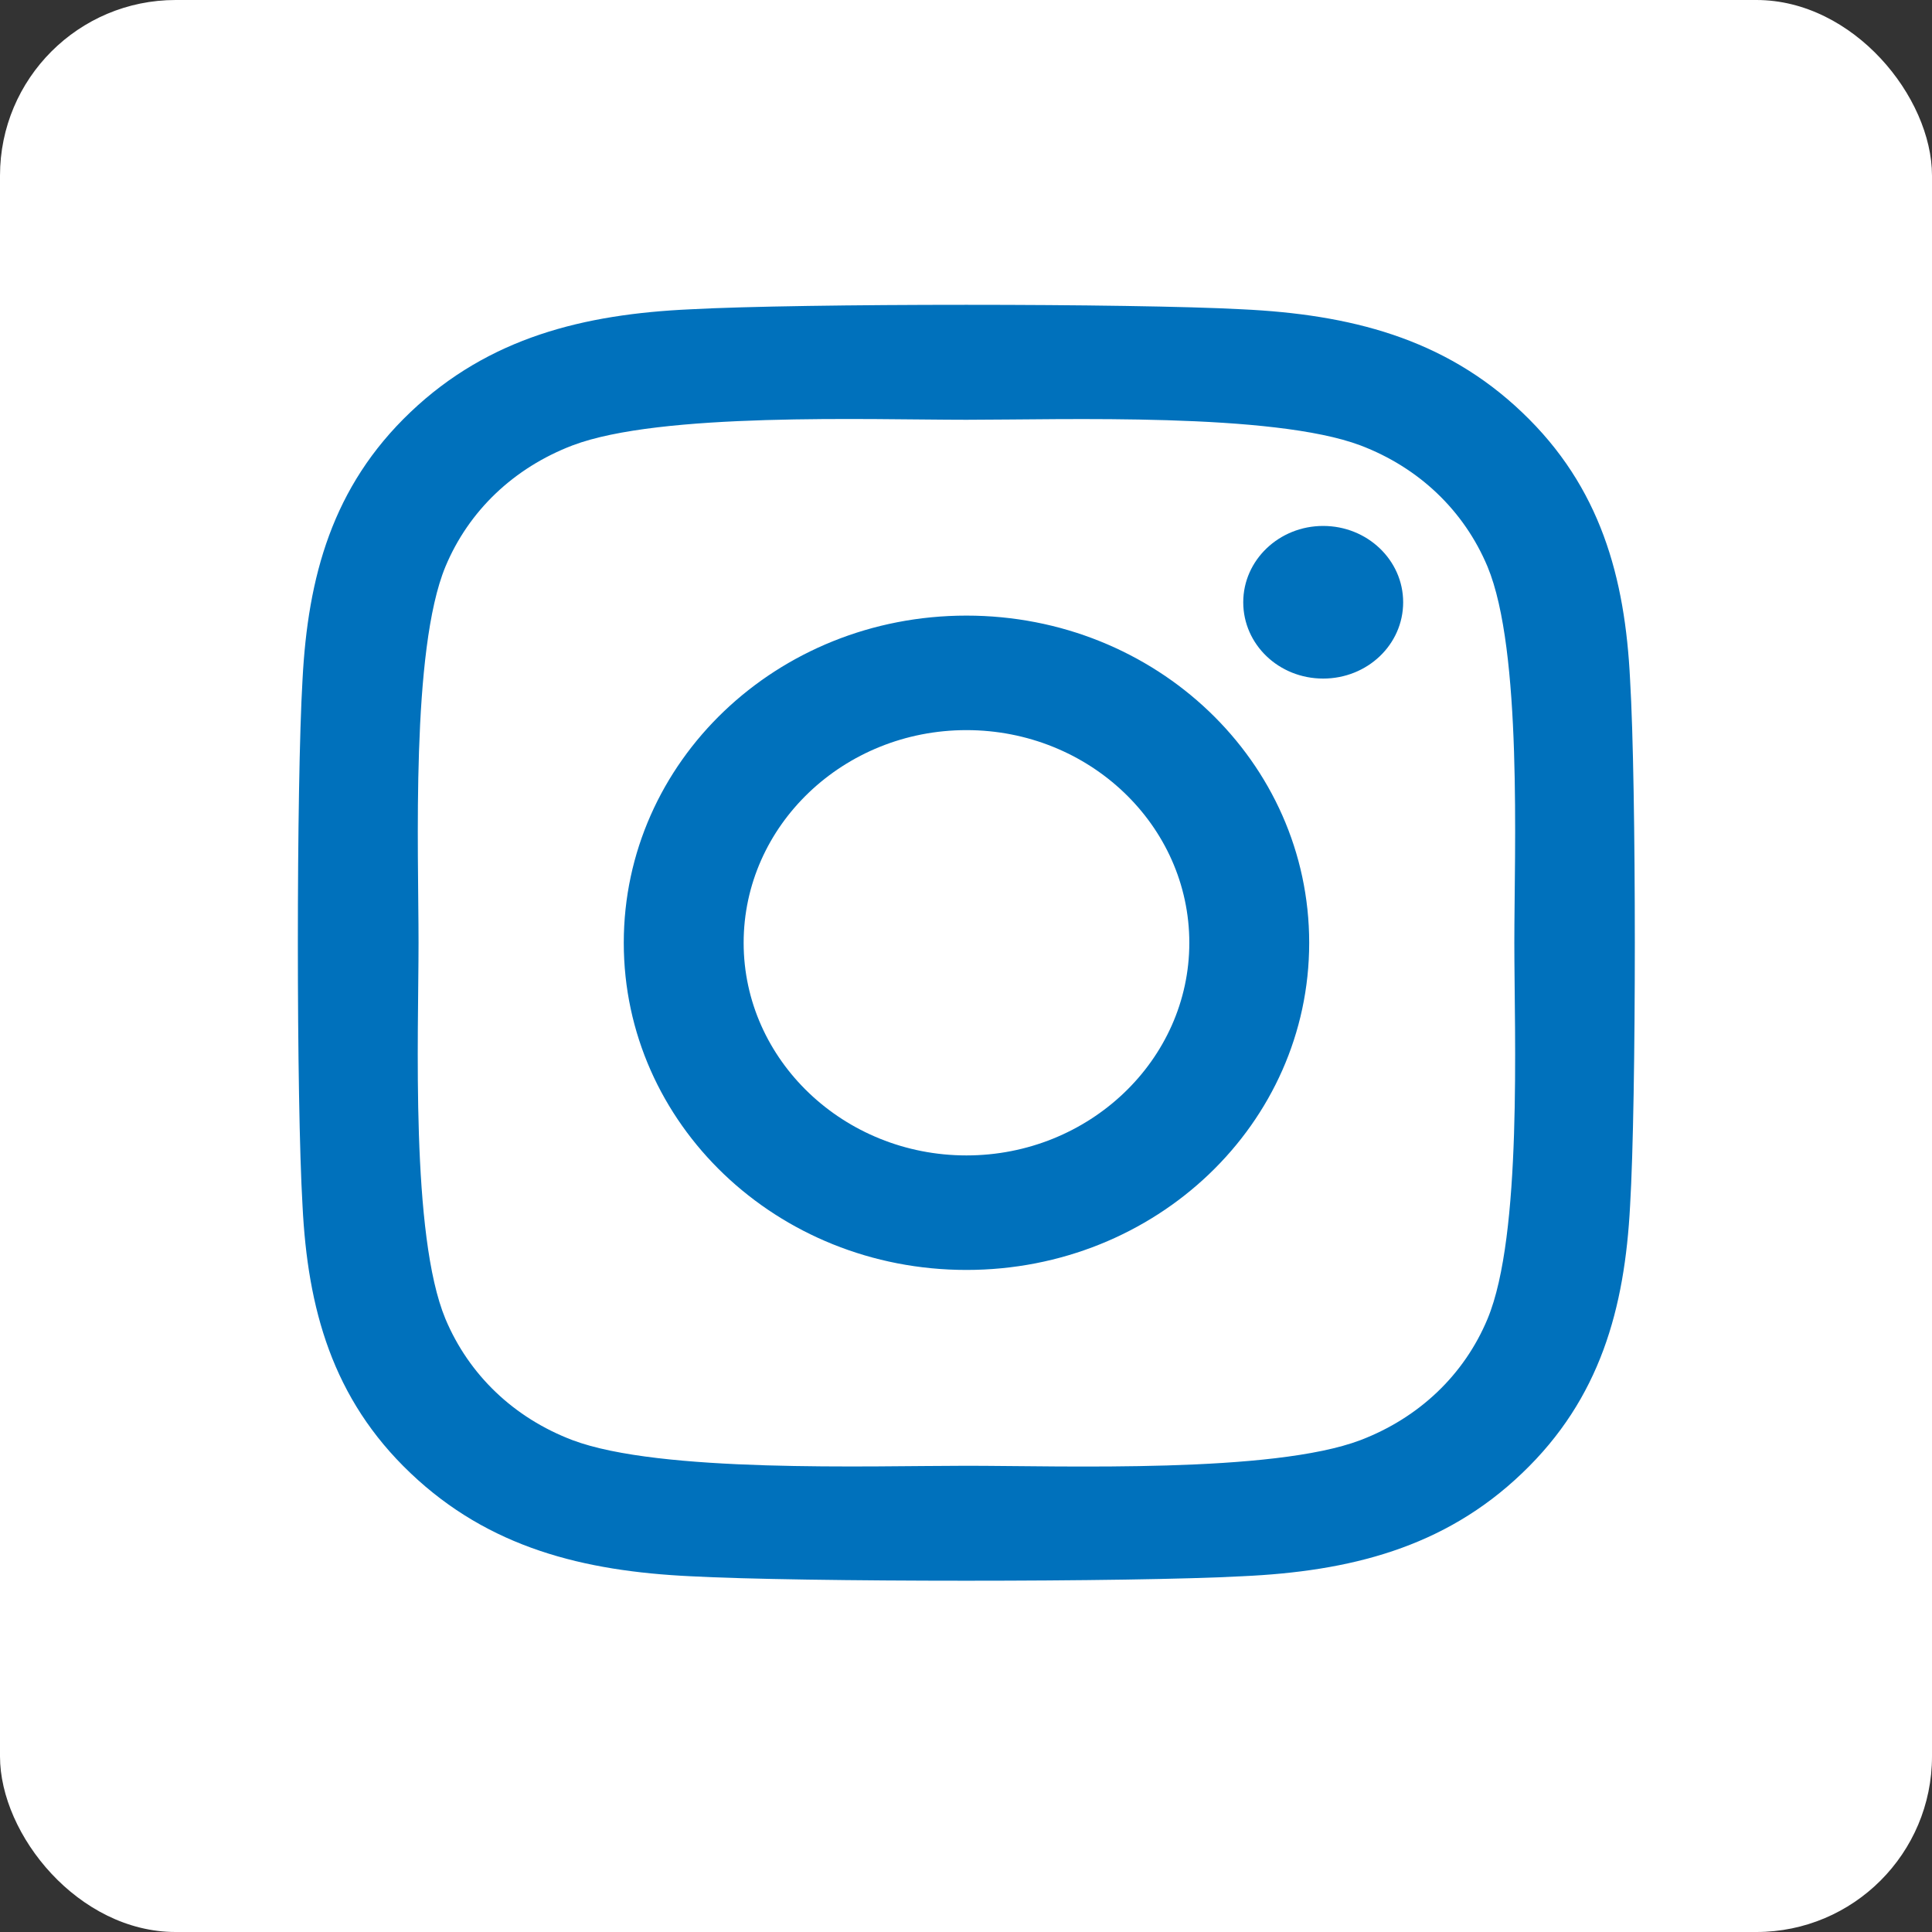 <svg width="22" height="22" viewBox="0 0 22 22" fill="none" xmlns="http://www.w3.org/2000/svg">
<rect x="0" y="0" width="22" height="22" fill="#333333" stroke="none"/>
<rect width="22" height="22" rx="2" fill="white"/>
<path d="M11.005 7.01C8.845 7.01 7.103 8.674 7.103 10.736C7.103 12.797 8.845 14.461 11.005 14.461C13.165 14.461 14.908 12.797 14.908 10.736C14.908 8.674 13.165 7.01 11.005 7.01ZM11.005 13.157C9.609 13.157 8.468 12.071 8.468 10.736C8.468 9.4 9.606 8.314 11.005 8.314C12.405 8.314 13.543 9.4 13.543 10.736C13.543 12.071 12.401 13.157 11.005 13.157V13.157ZM15.978 6.858C15.978 7.341 15.57 7.727 15.067 7.727C14.561 7.727 14.157 7.338 14.157 6.858C14.157 6.378 14.565 5.989 15.067 5.989C15.57 5.989 15.978 6.378 15.978 6.858ZM18.562 7.74C18.505 6.576 18.226 5.545 17.333 4.696C16.443 3.846 15.363 3.58 14.144 3.522C12.887 3.454 9.12 3.454 7.864 3.522C6.648 3.577 5.568 3.843 4.675 4.692C3.781 5.542 3.506 6.573 3.445 7.737C3.374 8.936 3.374 12.532 3.445 13.731C3.503 14.895 3.781 15.926 4.675 16.775C5.568 17.625 6.644 17.891 7.864 17.949C9.12 18.017 12.887 18.017 14.144 17.949C15.363 17.894 16.443 17.628 17.333 16.775C18.223 15.926 18.501 14.895 18.562 13.731C18.634 12.532 18.634 8.939 18.562 7.74V7.74ZM16.939 15.018C16.674 15.654 16.161 16.143 15.492 16.399C14.49 16.779 12.113 16.691 11.005 16.691C9.898 16.691 7.517 16.775 6.519 16.399C5.853 16.146 5.34 15.657 5.072 15.018C4.675 14.062 4.766 11.792 4.766 10.736C4.766 9.679 4.678 7.406 5.072 6.453C5.337 5.817 5.85 5.328 6.519 5.072C7.521 4.692 9.898 4.78 11.005 4.78C12.113 4.78 14.493 4.696 15.492 5.072C16.158 5.325 16.671 5.814 16.939 6.453C17.336 7.409 17.244 9.679 17.244 10.736C17.244 11.792 17.336 14.065 16.939 15.018Z" fill="#0071BC"/>
</svg>
